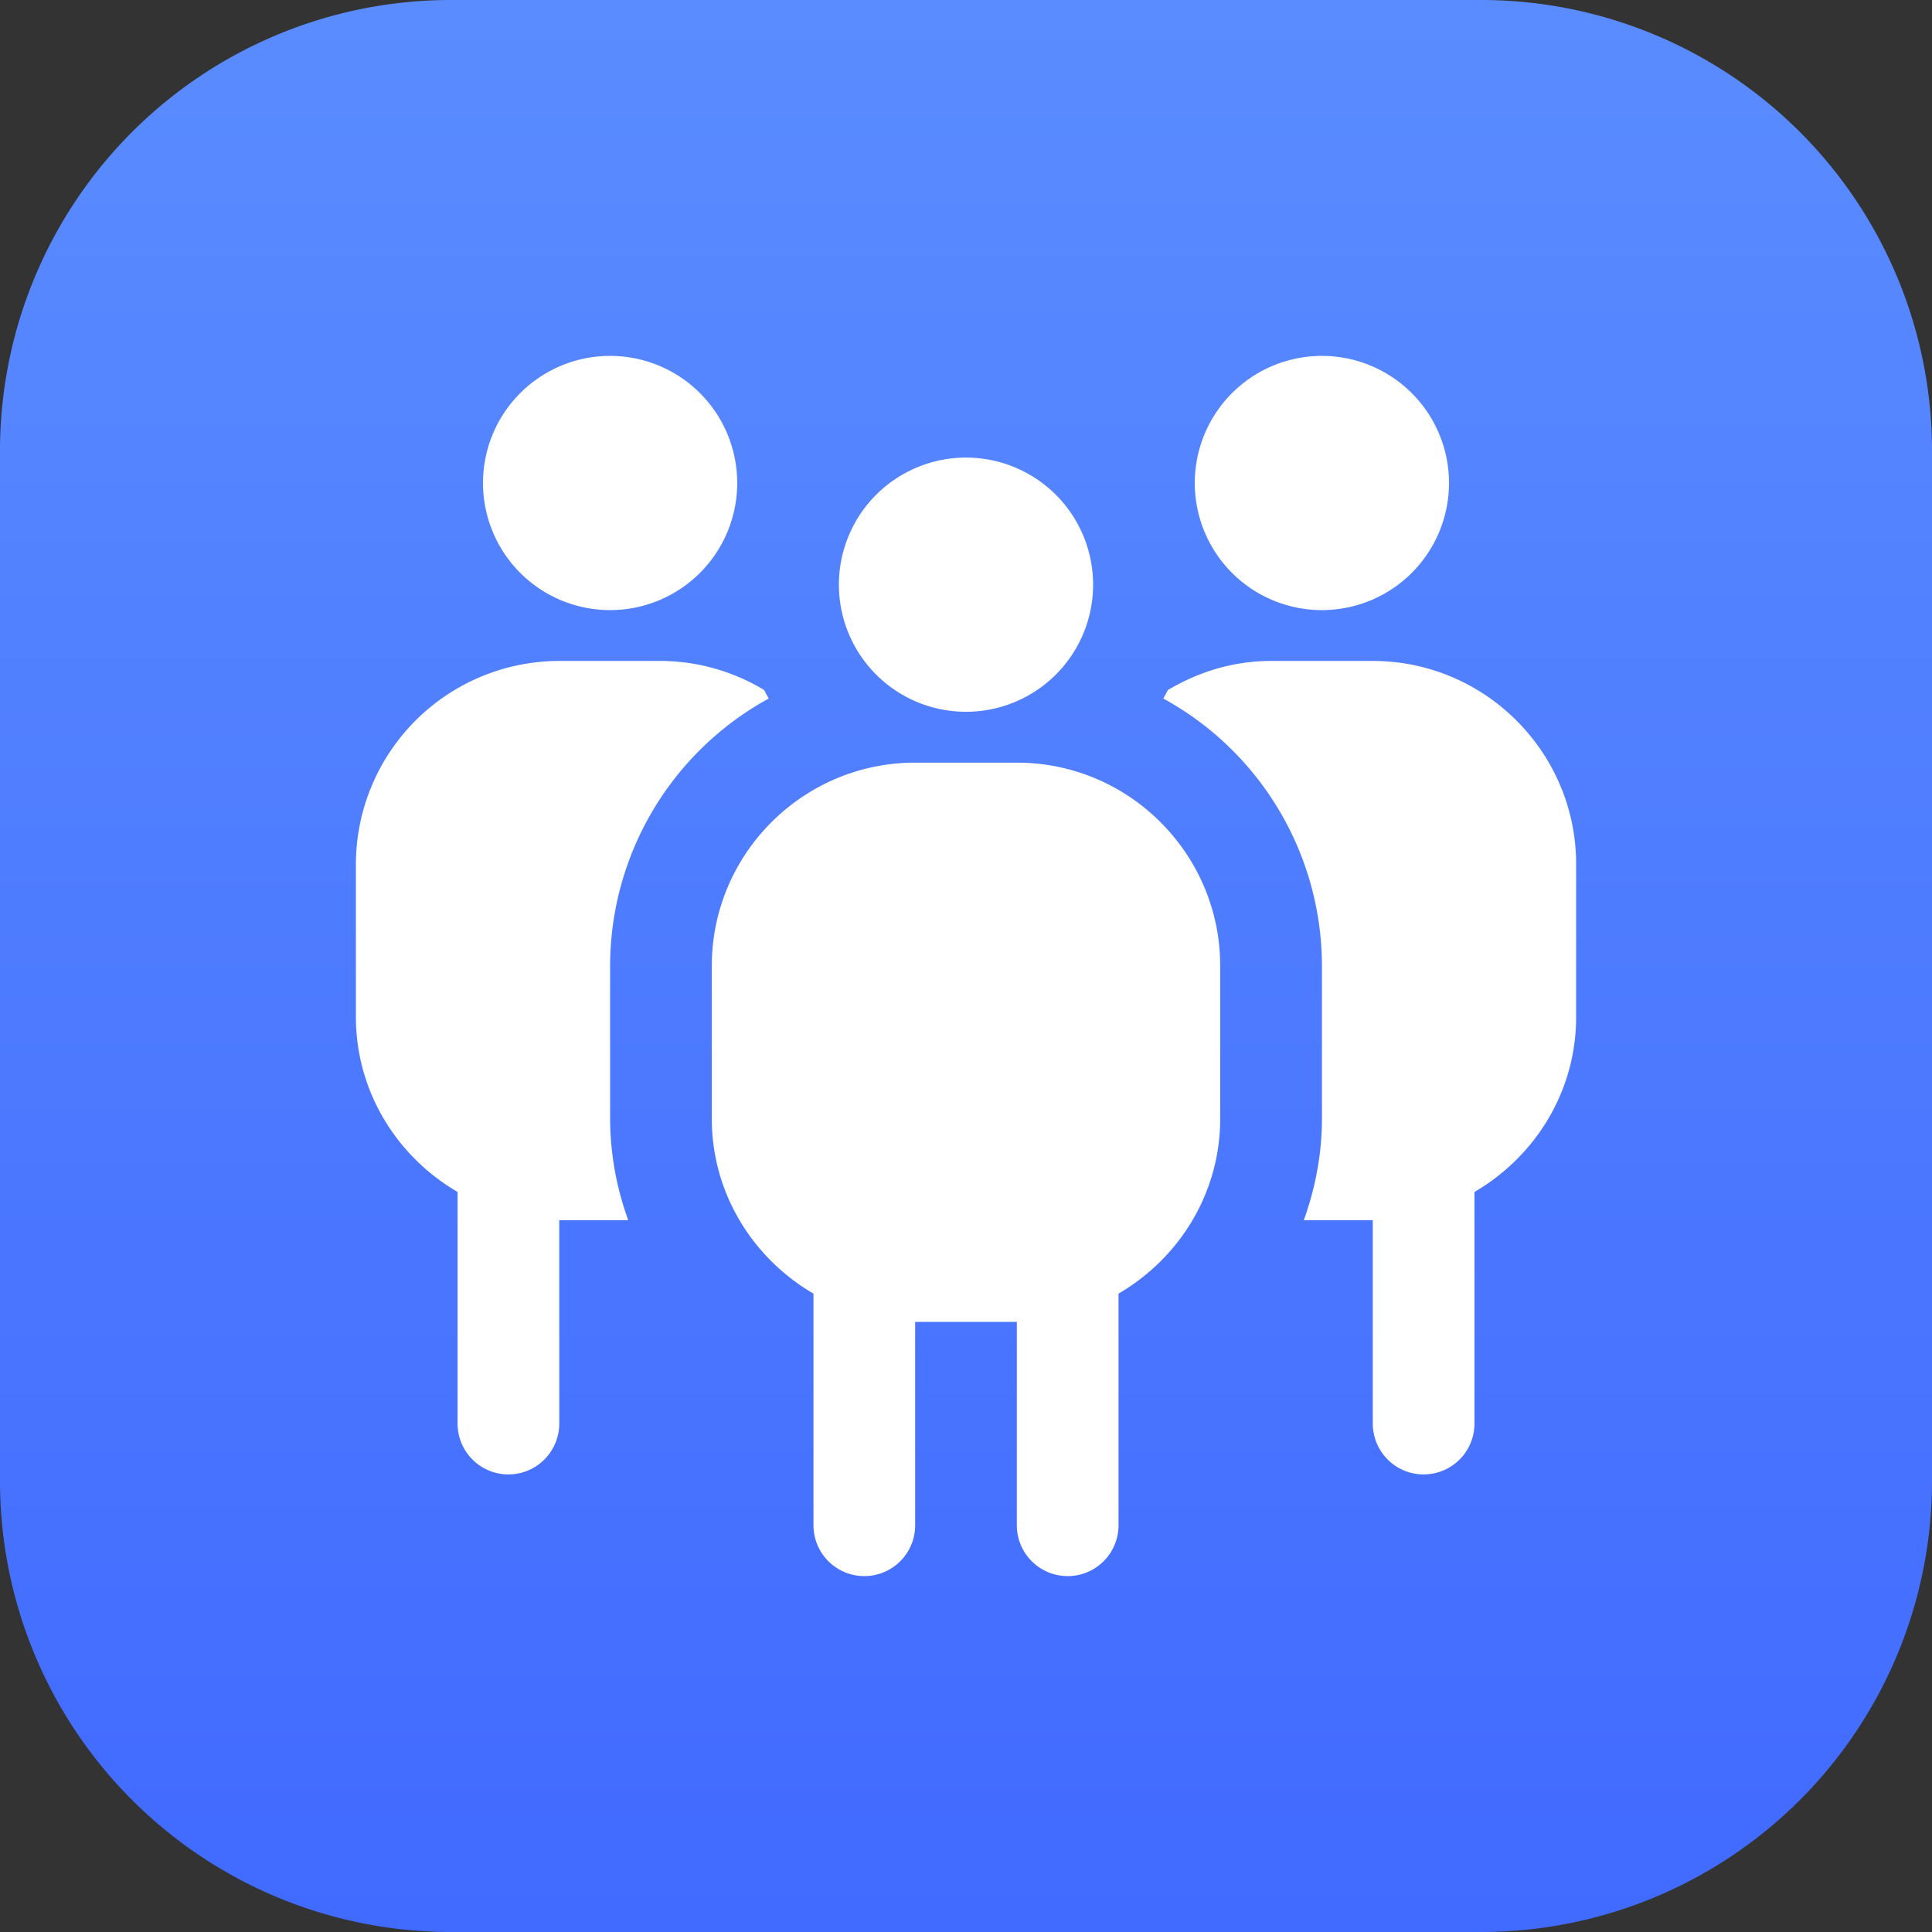<svg width="38" height="38" fill="none" xmlns="http://www.w3.org/2000/svg"><rect width="100%" height="100%" fill="#333333" stroke="none"/><g clip-path="url(#prefix__clip0_70_843)"><path d="M29.133 0H8.867A8.867 8.867 0 000 8.867v20.266A8.867 8.867 0 008.867 38h20.266A8.867 8.867 0 0038 29.133V8.867A8.867 8.867 0 0029.133 0z" fill="url(#prefix__paint0_linear_70_843)"/><g clip-path="url(#prefix__clip1_70_843)"><path d="M16.5 11.5a2.5 2.5 0 115 0 2.5 2.5 0 01-5 0zM24 19v3c0 1.474-.81 2.75-2 3.444V30a1 1 0 01-2 0v-4h-2v4a1 1 0 01-2 0v-4.556c-1.19-.694-2-1.97-2-3.444v-3c0-2.206 1.794-4 4-4h2c2.206 0 4 1.794 4 4zm-12-7a2.5 2.5 0 100-5 2.5 2.5 0 000 5zm14 0a2.5 2.5 0 100-5 2.5 2.5 0 000 5zm1 1h-2c-.744 0-1.432.217-2.029.572a5.368 5.368 0 01-.09.167A6.003 6.003 0 0126.001 19v3c0 .69-.128 1.365-.357 2h1.357v4a1 1 0 002 0v-4.556c1.19-.694 2-1.97 2-3.444v-3c0-2.206-1.795-4-4.001-4zm-15 9v-3a6.003 6.003 0 013.12-5.261 3.343 3.343 0 01-.09-.167A3.956 3.956 0 0013.001 13h-2A4.004 4.004 0 007 17v3c0 1.474.81 2.75 2 3.444V28a1 1 0 002 0v-4h1.357A5.896 5.896 0 0112 22z" fill="#fff"/></g></g><defs><clipPath id="prefix__clip0_70_843"><path fill="#fff" d="M0 0h38v38H0z"/></clipPath><clipPath id="prefix__clip1_70_843"><path fill="#fff" transform="translate(7 7)" d="M0 0h24v24H0z"/></clipPath><linearGradient id="prefix__paint0_linear_70_843" x1="19" y1="0" x2="19" y2="38" gradientUnits="userSpaceOnUse"><stop stop-color="#5A8CFF"/><stop offset="1" stop-color="#416AFF"/></linearGradient></defs></svg>